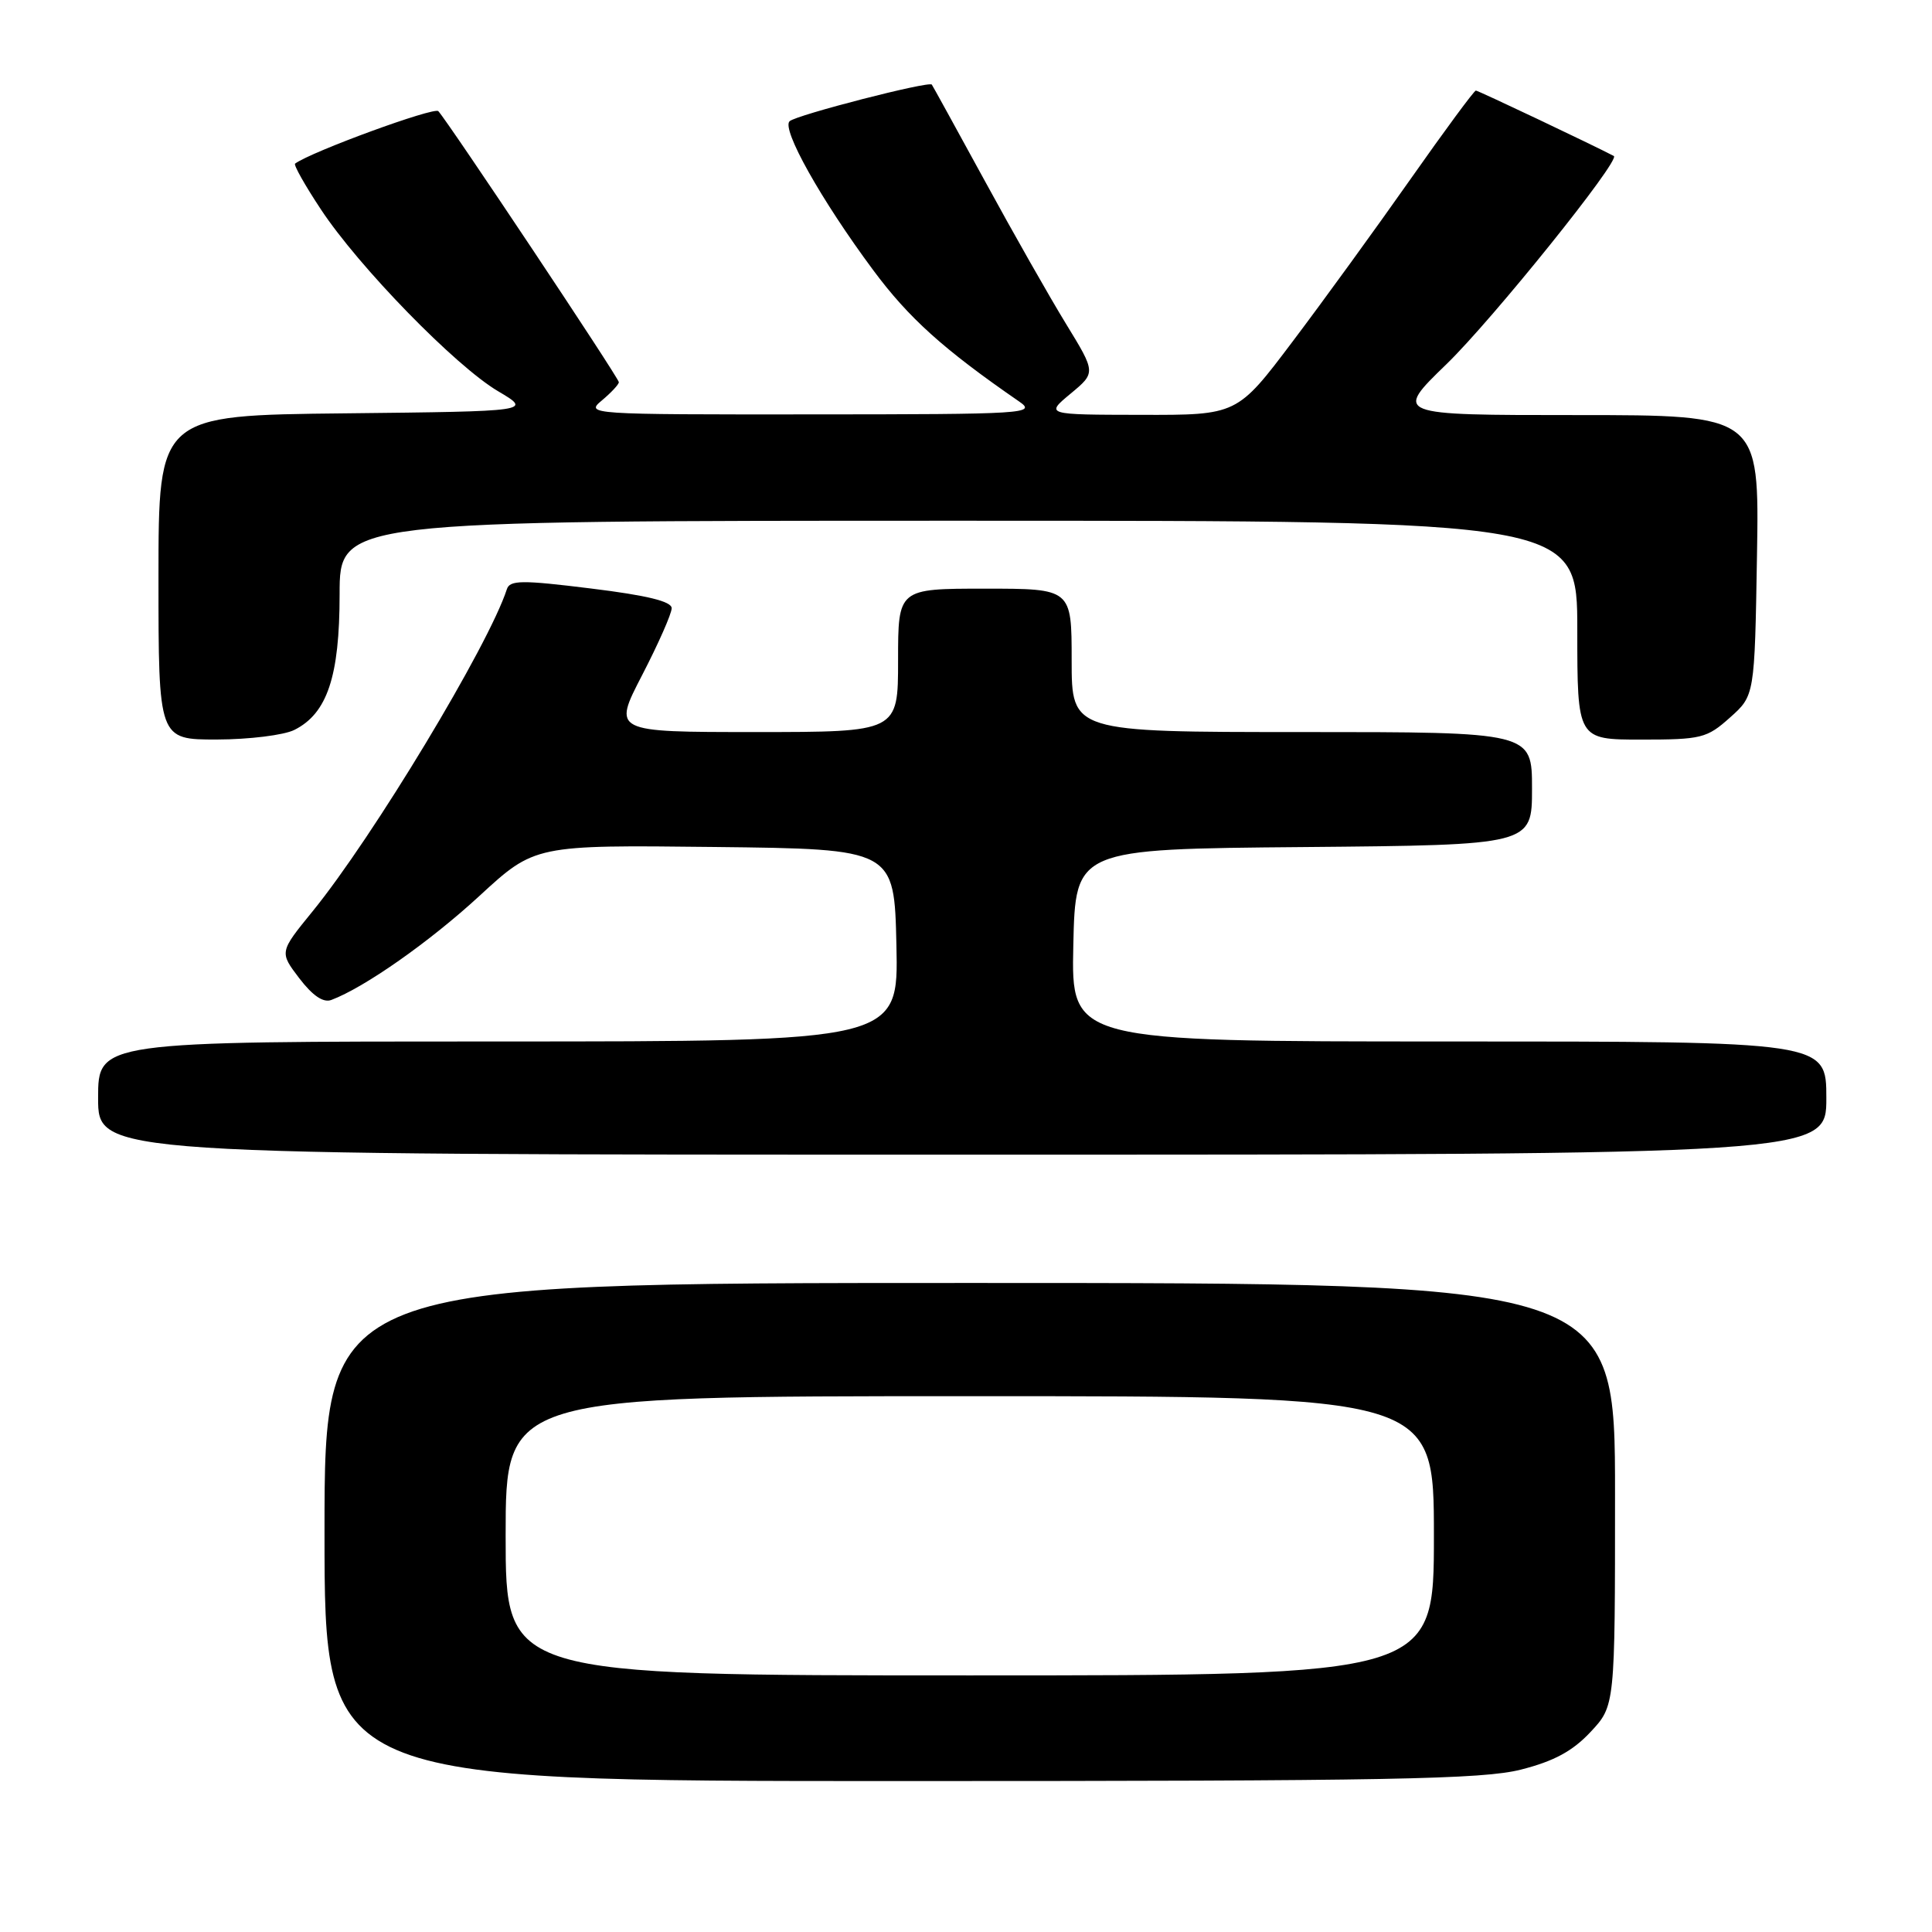 <?xml version="1.0" encoding="UTF-8" standalone="no"?>
<!DOCTYPE svg PUBLIC "-//W3C//DTD SVG 1.1//EN" "http://www.w3.org/Graphics/SVG/1.1/DTD/svg11.dtd" >
<svg xmlns="http://www.w3.org/2000/svg" xmlns:xlink="http://www.w3.org/1999/xlink" version="1.1" viewBox="0 0 256 256">
 <g >
 <path fill="currentColor"
d=" M 201.54 234.48 C 205.91 233.37 208.37 232.04 210.75 229.50 C 214.00 226.03 214.00 226.03 214.00 198.01 C 214.00 170.00 214.00 170.00 128.50 170.00 C 43.00 170.00 43.00 170.00 43.00 203.00 C 43.00 236.00 43.00 236.00 119.29 236.00 C 184.15 236.00 196.47 235.77 201.54 234.48 Z  M 242.00 145.50 C 242.00 138.00 242.00 138.00 191.97 138.00 C 141.94 138.00 141.94 138.00 142.22 125.25 C 142.50 112.50 142.50 112.50 172.75 112.24 C 203.00 111.97 203.00 111.97 203.00 104.49 C 203.00 97.00 203.00 97.00 172.50 97.00 C 142.00 97.00 142.00 97.00 142.00 87.50 C 142.00 78.00 142.00 78.00 130.50 78.00 C 119.00 78.00 119.00 78.00 119.00 87.50 C 119.00 97.00 119.00 97.00 100.09 97.00 C 81.18 97.00 81.18 97.00 85.09 89.45 C 87.24 85.29 89.00 81.31 89.00 80.59 C 89.00 79.69 85.73 78.89 78.31 77.98 C 69.13 76.84 67.55 76.86 67.16 78.08 C 64.76 85.50 49.42 110.94 41.40 120.78 C 37.02 126.16 37.02 126.16 39.66 129.63 C 41.43 131.94 42.84 132.90 43.90 132.50 C 48.28 130.86 56.92 124.80 63.51 118.73 C 70.86 111.96 70.86 111.96 94.68 112.23 C 118.50 112.50 118.50 112.50 118.78 125.25 C 119.06 138.00 119.06 138.00 66.03 138.00 C 13.00 138.00 13.00 138.00 13.00 145.50 C 13.00 153.00 13.00 153.00 127.50 153.00 C 242.00 153.00 242.00 153.00 242.00 145.50 Z  M 39.00 96.72 C 43.36 94.54 45.00 89.64 45.00 78.75 C 45.00 69.00 45.00 69.00 127.00 69.00 C 209.00 69.00 209.00 69.00 209.00 83.50 C 209.00 98.00 209.00 98.00 217.48 98.00 C 225.44 98.00 226.17 97.82 229.23 95.08 C 232.50 92.17 232.50 92.17 232.81 73.58 C 233.12 55.00 233.12 55.00 208.91 55.00 C 184.70 55.00 184.70 55.00 191.67 48.25 C 197.74 42.37 214.79 21.17 213.84 20.67 C 211.08 19.22 195.86 12.00 195.56 12.00 C 195.33 12.00 191.43 17.29 186.89 23.75 C 182.35 30.21 175.33 39.89 171.28 45.25 C 163.93 55.00 163.93 55.00 151.21 54.97 C 138.50 54.95 138.50 54.95 141.86 52.16 C 145.21 49.38 145.21 49.38 141.27 42.94 C 139.10 39.40 134.26 30.88 130.51 24.00 C 126.75 17.12 123.59 11.37 123.47 11.21 C 123.10 10.71 105.55 15.23 104.63 16.06 C 103.51 17.06 108.79 26.48 115.70 35.79 C 120.42 42.15 125.02 46.29 135.04 53.20 C 137.38 54.81 136.02 54.90 107.50 54.91 C 78.02 54.93 77.54 54.90 79.75 53.06 C 80.99 52.02 82.00 50.94 82.00 50.64 C 82.00 50.08 59.36 16.10 58.08 14.73 C 57.53 14.14 41.26 20.09 39.10 21.68 C 38.88 21.84 40.41 24.56 42.51 27.73 C 47.54 35.36 60.37 48.52 66.00 51.84 C 70.50 54.50 70.50 54.50 45.75 54.77 C 21.00 55.03 21.00 55.03 21.00 76.52 C 21.00 98.00 21.00 98.00 28.75 97.99 C 33.01 97.98 37.62 97.41 39.00 96.72 Z  M 67.00 203.50 C 67.00 185.00 67.00 185.00 128.50 185.00 C 190.00 185.00 190.00 185.00 190.00 203.50 C 190.00 222.00 190.00 222.00 128.50 222.00 C 67.00 222.00 67.00 222.00 67.00 203.50 Z "/>
</g>
</svg>